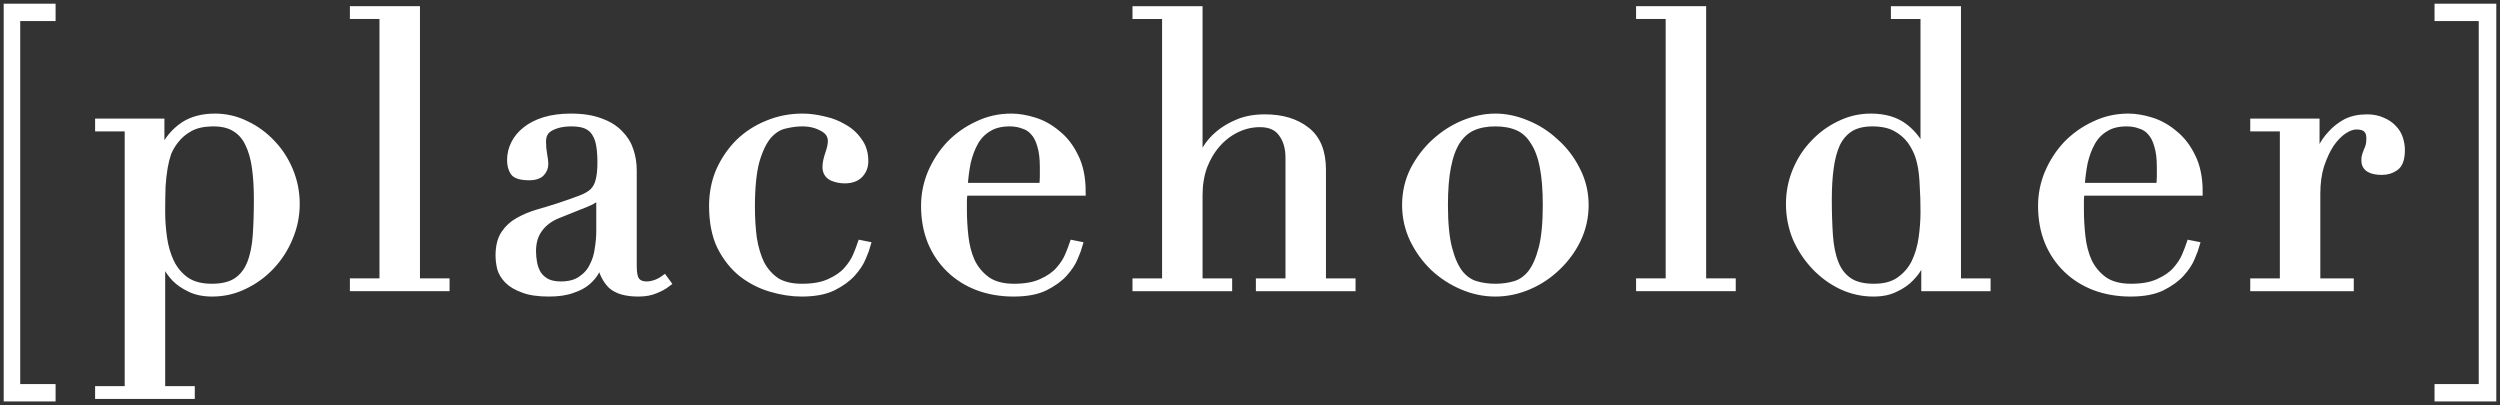 <svg width="253" height="41" viewBox="0 0 253 41" fill="none" xmlns="http://www.w3.org/2000/svg">
	<rect x="0" y="0" width="253" height="41" fill="#333333" stroke="none"/>
	<path d="M5.25 0.75H0.75V40.25H5.25V39.243H1.671V1.756H5.25V0.75Z" fill="white" />
	<path d="M246.75 0.75H252.25V40.25H246.75V39.243H251.224V1.756H246.75V0.75Z" fill="white" />
	<path fill-rule="evenodd" clip-rule="evenodd" d="M16.847 26.909C16.64 26.468 16.497 26.117 16.419 25.857H16.341V39.455H19.337V40H10V39.455H12.995V12.922H10V12.377H16.263V15.649H16.341C16.73 14.558 17.366 13.662 18.247 12.961C18.361 12.87 18.479 12.785 18.6 12.705C19.451 12.149 20.501 11.87 21.749 11.87C22.864 11.87 23.914 12.117 24.9 12.61C25.886 13.078 26.754 13.714 27.506 14.52C28.259 15.299 28.855 16.221 29.296 17.286C29.737 18.351 29.957 19.468 29.957 20.636C29.957 21.831 29.724 22.974 29.257 24.065C28.816 25.13 28.207 26.078 27.429 26.909C26.651 27.74 25.743 28.403 24.705 28.896C23.694 29.39 22.618 29.636 21.476 29.636C20.595 29.636 19.843 29.48 19.22 29.169C18.623 28.883 18.131 28.546 17.742 28.156C17.353 27.74 17.054 27.325 16.847 26.909ZM26.067 20.169C26.067 18.974 26.002 17.909 25.872 16.974C25.743 16.013 25.509 15.195 25.172 14.52C25.153 14.477 25.133 14.436 25.112 14.395C24.804 13.78 24.37 13.302 23.811 12.961C23.24 12.597 22.501 12.416 21.593 12.416C21.533 12.416 21.474 12.416 21.415 12.418C20.535 12.437 19.804 12.605 19.22 12.922C18.598 13.26 18.092 13.688 17.703 14.208C17.418 14.571 17.184 14.961 17.003 15.377C16.983 15.429 16.964 15.482 16.945 15.536C16.815 15.917 16.704 16.357 16.613 16.857C16.601 16.929 16.588 17.001 16.576 17.076C16.491 17.596 16.425 18.185 16.38 18.844C16.354 19.571 16.341 20.442 16.341 21.454C16.341 22.312 16.406 23.195 16.536 24.104C16.665 25.013 16.912 25.844 17.275 26.597C17.638 27.325 18.144 27.922 18.792 28.39C19.466 28.857 20.348 29.091 21.438 29.091C22.501 29.091 23.344 28.883 23.966 28.468C24.589 28.052 25.055 27.454 25.367 26.675C25.678 25.896 25.872 24.961 25.95 23.87C26.028 22.753 26.067 21.52 26.067 20.169Z" fill="white" />
	<path d="M35.784 28.546H38.779V1.545H35.784V1H42.125V28.546H45.121V29.091H35.784V28.546Z" fill="white" />
	<path fill-rule="evenodd" clip-rule="evenodd" d="M66.319 29.325C66.786 29.143 67.188 28.922 67.525 28.662L67.214 28.234C66.928 28.442 66.63 28.597 66.319 28.701C66.008 28.805 65.71 28.857 65.424 28.857C64.983 28.857 64.646 28.727 64.413 28.468C64.179 28.208 64.063 27.701 64.063 26.948V17.247C64.063 16.546 63.959 15.883 63.751 15.26C63.544 14.61 63.194 14.039 62.701 13.546C62.208 13.026 61.56 12.623 60.756 12.338C59.952 12.026 58.953 11.87 57.76 11.87C56.775 11.87 55.893 11.987 55.115 12.221C54.363 12.454 53.727 12.779 53.209 13.195C52.716 13.584 52.34 14.039 52.081 14.558C51.821 15.078 51.691 15.623 51.691 16.195C51.691 16.688 51.795 17.091 52.003 17.403C52.21 17.714 52.742 17.87 53.598 17.87C54.09 17.87 54.467 17.753 54.726 17.52C54.985 17.26 55.115 16.948 55.115 16.584C55.115 16.377 55.076 16.065 54.998 15.649C54.92 15.208 54.882 14.766 54.882 14.325C54.882 13.649 55.154 13.169 55.699 12.883C56.269 12.571 56.982 12.416 57.838 12.416C58.486 12.416 59.005 12.507 59.394 12.688C59.783 12.87 60.082 13.143 60.289 13.507C60.496 13.844 60.639 14.26 60.717 14.753C60.795 15.247 60.834 15.805 60.834 16.429C60.834 17.208 60.769 17.831 60.639 18.299C60.535 18.74 60.328 19.117 60.017 19.429C59.706 19.714 59.265 19.961 58.694 20.169C58.149 20.377 57.449 20.623 56.593 20.909C55.867 21.143 55.141 21.364 54.415 21.571C53.714 21.779 53.066 22.052 52.469 22.39C51.899 22.701 51.432 23.13 51.069 23.675C50.706 24.221 50.524 24.948 50.524 25.857C50.524 26.247 50.576 26.675 50.68 27.143C50.81 27.584 51.056 27.987 51.419 28.351C51.782 28.714 52.288 29.013 52.936 29.247C53.585 29.506 54.454 29.636 55.543 29.636C56.502 29.636 57.294 29.52 57.916 29.286C58.538 29.078 59.031 28.818 59.394 28.506C59.783 28.169 60.069 27.831 60.25 27.494C60.432 27.13 60.574 26.831 60.678 26.597H60.756C60.963 27.558 61.339 28.312 61.884 28.857C62.455 29.377 63.362 29.636 64.607 29.636C65.282 29.636 65.852 29.532 66.319 29.325ZM60.639 19.546H60.717V23.442C60.717 23.961 60.665 24.546 60.561 25.195C60.484 25.818 60.302 26.403 60.017 26.948C59.757 27.494 59.355 27.948 58.811 28.312C58.292 28.675 57.605 28.857 56.749 28.857C56.152 28.857 55.66 28.753 55.27 28.546C54.907 28.338 54.622 28.078 54.415 27.766C54.207 27.429 54.065 27.052 53.987 26.636C53.909 26.221 53.87 25.818 53.87 25.429C53.87 24.52 54.09 23.766 54.531 23.169C54.972 22.546 55.608 22.065 56.438 21.727L59.355 20.558C60.159 20.221 60.587 19.883 60.639 19.546Z" fill="white" />
	<path d="M87.733 24.805C87.655 25.091 87.5 25.506 87.266 26.052C87.059 26.571 86.709 27.104 86.216 27.649C85.749 28.169 85.101 28.636 84.271 29.052C83.467 29.442 82.416 29.636 81.12 29.636C80.134 29.636 79.11 29.48 78.046 29.169C76.983 28.857 76.01 28.364 75.129 27.688C74.247 26.987 73.52 26.078 72.95 24.961C72.405 23.844 72.133 22.468 72.133 20.831C72.133 19.558 72.366 18.377 72.833 17.286C73.326 16.195 73.974 15.247 74.778 14.442C75.608 13.636 76.568 13.013 77.657 12.571C78.772 12.104 79.953 11.87 81.197 11.87C81.898 11.87 82.611 11.961 83.337 12.143C84.089 12.299 84.763 12.558 85.36 12.922C85.983 13.26 86.488 13.714 86.877 14.286C87.292 14.831 87.5 15.507 87.5 16.312C87.5 16.857 87.318 17.312 86.955 17.675C86.618 18.013 86.125 18.182 85.477 18.182C85.036 18.182 84.608 18.091 84.193 17.909C83.804 17.701 83.609 17.364 83.609 16.896C83.609 16.532 83.7 16.091 83.882 15.571C84.063 15.052 84.154 14.623 84.154 14.286C84.154 13.688 83.856 13.234 83.259 12.922C82.663 12.584 81.975 12.416 81.197 12.416C80.627 12.416 80.03 12.493 79.408 12.649C78.811 12.779 78.254 13.13 77.735 13.701C77.242 14.273 76.827 15.13 76.49 16.273C76.179 17.416 76.023 18.974 76.023 20.948C76.023 22.065 76.088 23.117 76.218 24.104C76.373 25.091 76.633 25.961 76.996 26.714C77.385 27.442 77.904 28.026 78.552 28.468C79.226 28.883 80.095 29.091 81.159 29.091C82.3 29.091 83.233 28.922 83.96 28.584C84.712 28.247 85.295 27.844 85.71 27.377C86.151 26.883 86.475 26.39 86.683 25.896C86.89 25.403 87.046 25 87.15 24.688L87.733 24.805Z" fill="white" />
	<path fill-rule="evenodd" clip-rule="evenodd" d="M97.476 20.247C97.502 19.961 97.515 19.688 97.515 19.429H109.497C109.497 18 109.251 16.805 108.758 15.844C108.291 14.883 107.695 14.117 106.969 13.546C106.268 12.948 105.503 12.52 104.673 12.26C103.843 12 103.065 11.87 102.339 11.87C101.12 11.87 99.979 12.13 98.916 12.649C97.852 13.143 96.919 13.805 96.115 14.636C95.337 15.467 94.714 16.429 94.247 17.52C93.806 18.584 93.586 19.688 93.586 20.831C93.586 22.156 93.806 23.364 94.247 24.454C94.688 25.52 95.311 26.442 96.115 27.221C96.919 28 97.865 28.597 98.955 29.013C100.07 29.429 101.276 29.636 102.573 29.636C103.869 29.636 104.92 29.442 105.724 29.052C106.554 28.636 107.202 28.169 107.669 27.649C108.162 27.104 108.512 26.571 108.719 26.052C108.953 25.506 109.108 25.091 109.186 24.805L108.603 24.688C108.499 25 108.343 25.403 108.136 25.896C107.928 26.39 107.604 26.883 107.163 27.377C106.748 27.844 106.165 28.247 105.412 28.584C104.686 28.922 103.753 29.091 102.611 29.091C101.47 29.091 100.55 28.844 99.849 28.351C99.175 27.857 98.656 27.234 98.293 26.48C97.956 25.727 97.736 24.883 97.632 23.948C97.528 23.013 97.476 22.117 97.476 21.26V20.247ZM105.607 17.87C105.607 18.182 105.581 18.52 105.529 18.883H97.554C97.606 18.026 97.71 17.208 97.865 16.429C98.047 15.649 98.306 14.961 98.643 14.364C98.981 13.766 99.434 13.299 100.005 12.961C100.576 12.597 101.302 12.416 102.184 12.416C102.676 12.416 103.13 12.493 103.545 12.649C103.986 12.779 104.349 13.013 104.634 13.351C104.946 13.688 105.179 14.143 105.335 14.714C105.516 15.286 105.607 16.013 105.607 16.896V17.87Z" fill="white" />
	<path d="M114.983 28.546H117.978V1.545H114.983V1H121.324V16.312H121.402C121.531 15.974 121.752 15.558 122.063 15.065C122.374 14.546 122.789 14.065 123.308 13.623C123.853 13.156 124.501 12.766 125.253 12.454C126.031 12.117 126.952 11.948 128.015 11.948C129.727 11.948 131.115 12.364 132.178 13.195C133.267 14.026 133.812 15.351 133.812 17.169V28.546H136.807V29.091H127.471V28.546H130.466V15.961C130.466 14.948 130.22 14.117 129.727 13.467C129.26 12.818 128.521 12.493 127.509 12.493C126.68 12.493 125.889 12.675 125.136 13.039C124.384 13.403 123.723 13.909 123.152 14.558C122.582 15.208 122.128 15.974 121.791 16.857C121.48 17.74 121.324 18.701 121.324 19.74V28.546H124.319V29.091H114.983V28.546Z" fill="white" />
	<path fill-rule="evenodd" clip-rule="evenodd" d="M143.084 17.208C142.539 18.299 142.267 19.48 142.267 20.753C142.267 21.974 142.526 23.13 143.045 24.221C143.563 25.286 144.238 26.221 145.068 27.026C145.923 27.831 146.896 28.468 147.985 28.935C149.075 29.403 150.19 29.636 151.331 29.636C152.472 29.636 153.587 29.403 154.677 28.935C155.766 28.468 156.726 27.831 157.556 27.026C158.411 26.221 159.099 25.286 159.617 24.221C160.136 23.13 160.395 21.974 160.395 20.753C160.395 19.48 160.11 18.299 159.54 17.208C158.995 16.117 158.282 15.182 157.4 14.403C156.544 13.597 155.571 12.974 154.482 12.533C153.419 12.091 152.368 11.87 151.331 11.87C150.294 11.87 149.23 12.091 148.141 12.533C147.078 12.974 146.105 13.597 145.223 14.403C144.367 15.182 143.654 16.117 143.084 17.208ZM146.585 25.156C146.3 24.065 146.157 22.597 146.157 20.753C146.157 19.195 146.261 17.896 146.468 16.857C146.676 15.792 146.987 14.935 147.402 14.286C147.843 13.61 148.387 13.13 149.036 12.844C149.684 12.558 150.449 12.416 151.331 12.416C152.213 12.416 152.978 12.558 153.626 12.844C154.275 13.13 154.806 13.61 155.221 14.286C155.662 14.935 155.986 15.792 156.194 16.857C156.401 17.896 156.505 19.195 156.505 20.753C156.505 22.597 156.363 24.065 156.077 25.156C155.792 26.247 155.416 27.091 154.949 27.688C154.482 28.26 153.938 28.636 153.315 28.818C152.693 29 152.031 29.091 151.331 29.091C150.631 29.091 149.969 29 149.347 28.818C148.725 28.636 148.18 28.26 147.713 27.688C147.246 27.091 146.87 26.247 146.585 25.156Z" fill="white" />
	<path d="M165.946 28.546H168.941V1.545H165.946V1H172.287V28.546H175.282V29.091H165.946V28.546Z" fill="white" />
	<path fill-rule="evenodd" clip-rule="evenodd" d="M198.076 1H191.734V1.545H194.73V15.493H194.652C194.289 14.48 193.667 13.623 192.785 12.922C191.903 12.221 190.749 11.87 189.322 11.87C188.207 11.87 187.157 12.117 186.171 12.61C185.186 13.078 184.317 13.714 183.565 14.52C182.813 15.299 182.216 16.221 181.775 17.286C181.334 18.351 181.114 19.468 181.114 20.636C181.114 21.831 181.334 22.974 181.775 24.065C182.242 25.13 182.865 26.078 183.643 26.909C184.421 27.74 185.315 28.403 186.327 28.896C187.364 29.39 188.454 29.636 189.595 29.636C190.477 29.636 191.216 29.48 191.812 29.169C192.435 28.883 192.94 28.532 193.329 28.117C193.744 27.701 194.056 27.273 194.263 26.831C194.471 26.39 194.626 26.013 194.73 25.701H194.808V29.091H201.071V28.546H198.076V1ZM185.121 23.87C185.043 22.753 185.004 21.52 185.004 20.169C185.004 18.974 185.069 17.909 185.199 16.974C185.328 16.013 185.549 15.195 185.86 14.52C186.197 13.844 186.651 13.325 187.222 12.961C187.818 12.597 188.57 12.416 189.478 12.416C190.438 12.416 191.229 12.584 191.851 12.922C192.474 13.26 192.979 13.688 193.368 14.208C193.628 14.571 193.848 14.961 194.03 15.377C194.211 15.792 194.354 16.286 194.458 16.857C194.561 17.429 194.626 18.091 194.652 18.844C194.704 19.571 194.73 20.442 194.73 21.454C194.73 22.312 194.665 23.195 194.535 24.104C194.406 25.013 194.159 25.844 193.796 26.597C193.433 27.325 192.914 27.922 192.24 28.39C191.592 28.857 190.723 29.091 189.634 29.091C188.57 29.091 187.727 28.883 187.105 28.468C186.482 28.052 186.016 27.454 185.704 26.675C185.393 25.896 185.199 24.961 185.121 23.87Z" fill="white" />
	<path fill-rule="evenodd" clip-rule="evenodd" d="M210.555 19.429C210.555 19.688 210.542 19.961 210.516 20.247V21.26C210.516 22.117 210.568 23.013 210.671 23.948C210.775 24.883 210.996 25.727 211.333 26.48C211.696 27.234 212.215 27.857 212.889 28.351C213.589 28.844 214.51 29.091 215.651 29.091C216.792 29.091 217.726 28.922 218.452 28.584C219.204 28.247 219.788 27.844 220.203 27.377C220.644 26.883 220.968 26.39 221.175 25.896C221.383 25.403 221.538 25 221.642 24.688L222.226 24.805C222.148 25.091 221.992 25.506 221.759 26.052C221.551 26.571 221.201 27.104 220.708 27.649C220.242 28.169 219.593 28.636 218.763 29.052C217.959 29.442 216.909 29.636 215.612 29.636C214.315 29.636 213.109 29.429 211.994 29.013C210.905 28.597 209.958 28 209.154 27.221C208.35 26.442 207.728 25.52 207.287 24.454C206.846 23.364 206.626 22.156 206.626 20.831C206.626 19.688 206.846 18.584 207.287 17.52C207.754 16.429 208.376 15.467 209.154 14.636C209.958 13.805 210.892 13.143 211.955 12.649C213.019 12.13 214.16 11.87 215.379 11.87C216.105 11.87 216.883 12 217.713 12.26C218.543 12.52 219.308 12.948 220.008 13.546C220.734 14.117 221.331 14.883 221.798 15.844C222.291 16.805 222.537 18 222.537 19.429H210.555ZM218.569 18.883C218.621 18.52 218.647 18.182 218.647 17.87V16.896C218.647 16.013 218.556 15.286 218.374 14.714C218.219 14.143 217.985 13.688 217.674 13.351C217.389 13.013 217.026 12.779 216.585 12.649C216.17 12.493 215.716 12.416 215.223 12.416C214.341 12.416 213.615 12.597 213.045 12.961C212.474 13.299 212.02 13.766 211.683 14.364C211.346 14.961 211.086 15.649 210.905 16.429C210.749 17.208 210.646 18.026 210.594 18.883H218.569Z" fill="white" />
	<path d="M231.096 28.546H228.1V29.091H237.826V28.546H234.441V19.623C234.441 18.532 234.571 17.571 234.83 16.74C235.116 15.883 235.453 15.156 235.842 14.558C236.257 13.961 236.698 13.507 237.165 13.195C237.631 12.883 238.072 12.727 238.487 12.727C239.395 12.727 239.849 13.143 239.849 13.974C239.849 14.312 239.823 14.571 239.771 14.753C239.719 14.935 239.654 15.104 239.577 15.26C239.525 15.39 239.473 15.533 239.421 15.688C239.369 15.818 239.343 16 239.343 16.234C239.343 16.961 239.914 17.325 241.055 17.325C241.574 17.325 242.027 17.182 242.416 16.896C242.805 16.61 243 16.039 243 15.182C243 14.792 242.935 14.403 242.805 14.013C242.676 13.623 242.468 13.286 242.183 13C241.898 12.688 241.535 12.442 241.094 12.26C240.653 12.052 240.134 11.948 239.538 11.948C238.708 11.948 237.994 12.104 237.398 12.416C236.827 12.727 236.335 13.117 235.92 13.584C235.505 14.026 235.18 14.493 234.947 14.987C234.714 15.48 234.545 15.922 234.441 16.312H234.363V12.377H228.1V12.922H231.096V28.546Z" fill="white" />
	<path d="M5.25 0.75H0.75V40.25H5.25V39.243H1.671V1.756H5.25V0.75Z" stroke="white" stroke-width="0.75" />
	<path d="M246.75 0.75H252.25V40.25H246.75V39.243H251.224V1.756H246.75V0.75Z" stroke="white" stroke-width="0.75" />
	<path fill-rule="evenodd" clip-rule="evenodd" d="M16.847 26.909C16.64 26.468 16.497 26.117 16.419 25.857H16.341V39.455H19.337V40H10V39.455H12.995V12.922H10V12.377H16.263V15.649H16.341C16.73 14.558 17.366 13.662 18.247 12.961C18.361 12.87 18.479 12.785 18.6 12.705C19.451 12.149 20.501 11.87 21.749 11.87C22.864 11.87 23.914 12.117 24.9 12.61C25.886 13.078 26.754 13.714 27.506 14.52C28.259 15.299 28.855 16.221 29.296 17.286C29.737 18.351 29.957 19.468 29.957 20.636C29.957 21.831 29.724 22.974 29.257 24.065C28.816 25.13 28.207 26.078 27.429 26.909C26.651 27.74 25.743 28.403 24.705 28.896C23.694 29.39 22.618 29.636 21.476 29.636C20.595 29.636 19.843 29.48 19.22 29.169C18.623 28.883 18.131 28.546 17.742 28.156C17.353 27.74 17.054 27.325 16.847 26.909ZM26.067 20.169C26.067 18.974 26.002 17.909 25.872 16.974C25.743 16.013 25.509 15.195 25.172 14.52C25.153 14.477 25.133 14.436 25.112 14.395C24.804 13.78 24.37 13.302 23.811 12.961C23.24 12.597 22.501 12.416 21.593 12.416C21.533 12.416 21.474 12.416 21.415 12.418C20.535 12.437 19.804 12.605 19.22 12.922C18.598 13.26 18.092 13.688 17.703 14.208C17.418 14.571 17.184 14.961 17.003 15.377C16.983 15.429 16.964 15.482 16.945 15.536C16.815 15.917 16.704 16.357 16.613 16.857C16.601 16.929 16.588 17.001 16.576 17.076C16.491 17.596 16.425 18.185 16.38 18.844C16.354 19.571 16.341 20.442 16.341 21.454C16.341 22.312 16.406 23.195 16.536 24.104C16.665 25.013 16.912 25.844 17.275 26.597C17.638 27.325 18.144 27.922 18.792 28.39C19.466 28.857 20.348 29.091 21.438 29.091C22.501 29.091 23.344 28.883 23.966 28.468C24.589 28.052 25.055 27.454 25.367 26.675C25.678 25.896 25.872 24.961 25.95 23.87C26.028 22.753 26.067 21.52 26.067 20.169Z" stroke="white" stroke-width="0.75" />
	<path d="M35.784 28.546H38.779V1.545H35.784V1H42.125V28.546H45.121V29.091H35.784V28.546Z" stroke="white" stroke-width="0.75" />
	<path fill-rule="evenodd" clip-rule="evenodd" d="M66.319 29.325C66.786 29.143 67.188 28.922 67.525 28.662L67.214 28.234C66.928 28.442 66.63 28.597 66.319 28.701C66.008 28.805 65.71 28.857 65.424 28.857C64.983 28.857 64.646 28.727 64.413 28.468C64.179 28.208 64.063 27.701 64.063 26.948V17.247C64.063 16.546 63.959 15.883 63.751 15.26C63.544 14.61 63.194 14.039 62.701 13.546C62.208 13.026 61.56 12.623 60.756 12.338C59.952 12.026 58.953 11.87 57.76 11.87C56.775 11.87 55.893 11.987 55.115 12.221C54.363 12.454 53.727 12.779 53.209 13.195C52.716 13.584 52.34 14.039 52.081 14.558C51.821 15.078 51.691 15.623 51.691 16.195C51.691 16.688 51.795 17.091 52.003 17.403C52.21 17.714 52.742 17.87 53.598 17.87C54.09 17.87 54.467 17.753 54.726 17.52C54.985 17.26 55.115 16.948 55.115 16.584C55.115 16.377 55.076 16.065 54.998 15.649C54.92 15.208 54.882 14.766 54.882 14.325C54.882 13.649 55.154 13.169 55.699 12.883C56.269 12.571 56.982 12.416 57.838 12.416C58.486 12.416 59.005 12.507 59.394 12.688C59.783 12.87 60.082 13.143 60.289 13.507C60.496 13.844 60.639 14.26 60.717 14.753C60.795 15.247 60.834 15.805 60.834 16.429C60.834 17.208 60.769 17.831 60.639 18.299C60.535 18.74 60.328 19.117 60.017 19.429C59.706 19.714 59.265 19.961 58.694 20.169C58.149 20.377 57.449 20.623 56.593 20.909C55.867 21.143 55.141 21.364 54.415 21.571C53.714 21.779 53.066 22.052 52.469 22.39C51.899 22.701 51.432 23.13 51.069 23.675C50.706 24.221 50.524 24.948 50.524 25.857C50.524 26.247 50.576 26.675 50.68 27.143C50.81 27.584 51.056 27.987 51.419 28.351C51.782 28.714 52.288 29.013 52.936 29.247C53.585 29.506 54.454 29.636 55.543 29.636C56.502 29.636 57.294 29.52 57.916 29.286C58.538 29.078 59.031 28.818 59.394 28.506C59.783 28.169 60.069 27.831 60.25 27.494C60.432 27.13 60.574 26.831 60.678 26.597H60.756C60.963 27.558 61.339 28.312 61.884 28.857C62.455 29.377 63.362 29.636 64.607 29.636C65.282 29.636 65.852 29.532 66.319 29.325ZM60.639 19.546H60.717V23.442C60.717 23.961 60.665 24.546 60.561 25.195C60.484 25.818 60.302 26.403 60.017 26.948C59.757 27.494 59.355 27.948 58.811 28.312C58.292 28.675 57.605 28.857 56.749 28.857C56.152 28.857 55.66 28.753 55.27 28.546C54.907 28.338 54.622 28.078 54.415 27.766C54.207 27.429 54.065 27.052 53.987 26.636C53.909 26.221 53.87 25.818 53.87 25.429C53.87 24.52 54.09 23.766 54.531 23.169C54.972 22.546 55.608 22.065 56.438 21.727L59.355 20.558C60.159 20.221 60.587 19.883 60.639 19.546Z" stroke="white" stroke-width="0.75" />
	<path d="M87.733 24.805C87.655 25.091 87.5 25.506 87.266 26.052C87.059 26.571 86.709 27.104 86.216 27.649C85.749 28.169 85.101 28.636 84.271 29.052C83.467 29.442 82.416 29.636 81.12 29.636C80.134 29.636 79.11 29.48 78.046 29.169C76.983 28.857 76.01 28.364 75.129 27.688C74.247 26.987 73.52 26.078 72.95 24.961C72.405 23.844 72.133 22.468 72.133 20.831C72.133 19.558 72.366 18.377 72.833 17.286C73.326 16.195 73.974 15.247 74.778 14.442C75.608 13.636 76.568 13.013 77.657 12.571C78.772 12.104 79.953 11.87 81.197 11.87C81.898 11.87 82.611 11.961 83.337 12.143C84.089 12.299 84.763 12.558 85.36 12.922C85.983 13.26 86.488 13.714 86.877 14.286C87.292 14.831 87.5 15.507 87.5 16.312C87.5 16.857 87.318 17.312 86.955 17.675C86.618 18.013 86.125 18.182 85.477 18.182C85.036 18.182 84.608 18.091 84.193 17.909C83.804 17.701 83.609 17.364 83.609 16.896C83.609 16.532 83.7 16.091 83.882 15.571C84.063 15.052 84.154 14.623 84.154 14.286C84.154 13.688 83.856 13.234 83.259 12.922C82.663 12.584 81.975 12.416 81.197 12.416C80.627 12.416 80.03 12.493 79.408 12.649C78.811 12.779 78.254 13.13 77.735 13.701C77.242 14.273 76.827 15.13 76.49 16.273C76.179 17.416 76.023 18.974 76.023 20.948C76.023 22.065 76.088 23.117 76.218 24.104C76.373 25.091 76.633 25.961 76.996 26.714C77.385 27.442 77.904 28.026 78.552 28.468C79.226 28.883 80.095 29.091 81.159 29.091C82.3 29.091 83.233 28.922 83.96 28.584C84.712 28.247 85.295 27.844 85.71 27.377C86.151 26.883 86.475 26.39 86.683 25.896C86.89 25.403 87.046 25 87.15 24.688L87.733 24.805Z" stroke="white" stroke-width="0.75" />
	<path fill-rule="evenodd" clip-rule="evenodd" d="M97.476 20.247C97.502 19.961 97.515 19.688 97.515 19.429H109.497C109.497 18 109.251 16.805 108.758 15.844C108.291 14.883 107.695 14.117 106.969 13.546C106.268 12.948 105.503 12.52 104.673 12.26C103.843 12 103.065 11.87 102.339 11.87C101.12 11.87 99.979 12.13 98.916 12.649C97.852 13.143 96.919 13.805 96.115 14.636C95.337 15.467 94.714 16.429 94.247 17.52C93.806 18.584 93.586 19.688 93.586 20.831C93.586 22.156 93.806 23.364 94.247 24.454C94.688 25.52 95.311 26.442 96.115 27.221C96.919 28 97.865 28.597 98.955 29.013C100.07 29.429 101.276 29.636 102.573 29.636C103.869 29.636 104.92 29.442 105.724 29.052C106.554 28.636 107.202 28.169 107.669 27.649C108.162 27.104 108.512 26.571 108.719 26.052C108.953 25.506 109.108 25.091 109.186 24.805L108.603 24.688C108.499 25 108.343 25.403 108.136 25.896C107.928 26.39 107.604 26.883 107.163 27.377C106.748 27.844 106.165 28.247 105.412 28.584C104.686 28.922 103.753 29.091 102.611 29.091C101.47 29.091 100.55 28.844 99.849 28.351C99.175 27.857 98.656 27.234 98.293 26.48C97.956 25.727 97.736 24.883 97.632 23.948C97.528 23.013 97.476 22.117 97.476 21.26V20.247ZM105.607 17.87C105.607 18.182 105.581 18.52 105.529 18.883H97.554C97.606 18.026 97.71 17.208 97.865 16.429C98.047 15.649 98.306 14.961 98.643 14.364C98.981 13.766 99.434 13.299 100.005 12.961C100.576 12.597 101.302 12.416 102.184 12.416C102.676 12.416 103.13 12.493 103.545 12.649C103.986 12.779 104.349 13.013 104.634 13.351C104.946 13.688 105.179 14.143 105.335 14.714C105.516 15.286 105.607 16.013 105.607 16.896V17.87Z" stroke="white" stroke-width="0.75" />
	<path d="M114.983 28.546H117.978V1.545H114.983V1H121.324V16.312H121.402C121.531 15.974 121.752 15.558 122.063 15.065C122.374 14.546 122.789 14.065 123.308 13.623C123.853 13.156 124.501 12.766 125.253 12.454C126.031 12.117 126.952 11.948 128.015 11.948C129.727 11.948 131.115 12.364 132.178 13.195C133.267 14.026 133.812 15.351 133.812 17.169V28.546H136.807V29.091H127.471V28.546H130.466V15.961C130.466 14.948 130.22 14.117 129.727 13.467C129.26 12.818 128.521 12.493 127.509 12.493C126.68 12.493 125.889 12.675 125.136 13.039C124.384 13.403 123.723 13.909 123.152 14.558C122.582 15.208 122.128 15.974 121.791 16.857C121.48 17.74 121.324 18.701 121.324 19.74V28.546H124.319V29.091H114.983V28.546Z" stroke="white" stroke-width="0.75" />
	<path fill-rule="evenodd" clip-rule="evenodd" d="M143.084 17.208C142.539 18.299 142.267 19.48 142.267 20.753C142.267 21.974 142.526 23.13 143.045 24.221C143.563 25.286 144.238 26.221 145.068 27.026C145.923 27.831 146.896 28.468 147.985 28.935C149.075 29.403 150.19 29.636 151.331 29.636C152.472 29.636 153.587 29.403 154.677 28.935C155.766 28.468 156.726 27.831 157.556 27.026C158.411 26.221 159.099 25.286 159.617 24.221C160.136 23.13 160.395 21.974 160.395 20.753C160.395 19.48 160.11 18.299 159.54 17.208C158.995 16.117 158.282 15.182 157.4 14.403C156.544 13.597 155.571 12.974 154.482 12.533C153.419 12.091 152.368 11.87 151.331 11.87C150.294 11.87 149.23 12.091 148.141 12.533C147.078 12.974 146.105 13.597 145.223 14.403C144.367 15.182 143.654 16.117 143.084 17.208ZM146.585 25.156C146.3 24.065 146.157 22.597 146.157 20.753C146.157 19.195 146.261 17.896 146.468 16.857C146.676 15.792 146.987 14.935 147.402 14.286C147.843 13.61 148.387 13.13 149.036 12.844C149.684 12.558 150.449 12.416 151.331 12.416C152.213 12.416 152.978 12.558 153.626 12.844C154.275 13.13 154.806 13.61 155.221 14.286C155.662 14.935 155.986 15.792 156.194 16.857C156.401 17.896 156.505 19.195 156.505 20.753C156.505 22.597 156.363 24.065 156.077 25.156C155.792 26.247 155.416 27.091 154.949 27.688C154.482 28.26 153.938 28.636 153.315 28.818C152.693 29 152.031 29.091 151.331 29.091C150.631 29.091 149.969 29 149.347 28.818C148.725 28.636 148.18 28.26 147.713 27.688C147.246 27.091 146.87 26.247 146.585 25.156Z" stroke="white" stroke-width="0.75" />
	<path d="M165.946 28.546H168.941V1.545H165.946V1H172.287V28.546H175.282V29.091H165.946V28.546Z" stroke="white" stroke-width="0.75" />
	<path fill-rule="evenodd" clip-rule="evenodd" d="M198.076 1H191.734V1.545H194.73V15.493H194.652C194.289 14.48 193.667 13.623 192.785 12.922C191.903 12.221 190.749 11.87 189.322 11.87C188.207 11.87 187.157 12.117 186.171 12.61C185.186 13.078 184.317 13.714 183.565 14.52C182.813 15.299 182.216 16.221 181.775 17.286C181.334 18.351 181.114 19.468 181.114 20.636C181.114 21.831 181.334 22.974 181.775 24.065C182.242 25.13 182.865 26.078 183.643 26.909C184.421 27.74 185.315 28.403 186.327 28.896C187.364 29.39 188.454 29.636 189.595 29.636C190.477 29.636 191.216 29.48 191.812 29.169C192.435 28.883 192.94 28.532 193.329 28.117C193.744 27.701 194.056 27.273 194.263 26.831C194.471 26.39 194.626 26.013 194.73 25.701H194.808V29.091H201.071V28.546H198.076V1ZM185.121 23.87C185.043 22.753 185.004 21.52 185.004 20.169C185.004 18.974 185.069 17.909 185.199 16.974C185.328 16.013 185.549 15.195 185.86 14.52C186.197 13.844 186.651 13.325 187.222 12.961C187.818 12.597 188.57 12.416 189.478 12.416C190.438 12.416 191.229 12.584 191.851 12.922C192.474 13.26 192.979 13.688 193.368 14.208C193.628 14.571 193.848 14.961 194.03 15.377C194.211 15.792 194.354 16.286 194.458 16.857C194.561 17.429 194.626 18.091 194.652 18.844C194.704 19.571 194.73 20.442 194.73 21.454C194.73 22.312 194.665 23.195 194.535 24.104C194.406 25.013 194.159 25.844 193.796 26.597C193.433 27.325 192.914 27.922 192.24 28.39C191.592 28.857 190.723 29.091 189.634 29.091C188.57 29.091 187.727 28.883 187.105 28.468C186.482 28.052 186.016 27.454 185.704 26.675C185.393 25.896 185.199 24.961 185.121 23.87Z" stroke="white" stroke-width="0.75" />
	<path fill-rule="evenodd" clip-rule="evenodd" d="M210.555 19.429C210.555 19.688 210.542 19.961 210.516 20.247V21.26C210.516 22.117 210.568 23.013 210.671 23.948C210.775 24.883 210.996 25.727 211.333 26.48C211.696 27.234 212.215 27.857 212.889 28.351C213.589 28.844 214.51 29.091 215.651 29.091C216.792 29.091 217.726 28.922 218.452 28.584C219.204 28.247 219.788 27.844 220.203 27.377C220.644 26.883 220.968 26.39 221.175 25.896C221.383 25.403 221.538 25 221.642 24.688L222.226 24.805C222.148 25.091 221.992 25.506 221.759 26.052C221.551 26.571 221.201 27.104 220.708 27.649C220.242 28.169 219.593 28.636 218.763 29.052C217.959 29.442 216.909 29.636 215.612 29.636C214.315 29.636 213.109 29.429 211.994 29.013C210.905 28.597 209.958 28 209.154 27.221C208.35 26.442 207.728 25.52 207.287 24.454C206.846 23.364 206.626 22.156 206.626 20.831C206.626 19.688 206.846 18.584 207.287 17.52C207.754 16.429 208.376 15.467 209.154 14.636C209.958 13.805 210.892 13.143 211.955 12.649C213.019 12.13 214.16 11.87 215.379 11.87C216.105 11.87 216.883 12 217.713 12.26C218.543 12.52 219.308 12.948 220.008 13.546C220.734 14.117 221.331 14.883 221.798 15.844C222.291 16.805 222.537 18 222.537 19.429H210.555ZM218.569 18.883C218.621 18.52 218.647 18.182 218.647 17.87V16.896C218.647 16.013 218.556 15.286 218.374 14.714C218.219 14.143 217.985 13.688 217.674 13.351C217.389 13.013 217.026 12.779 216.585 12.649C216.17 12.493 215.716 12.416 215.223 12.416C214.341 12.416 213.615 12.597 213.045 12.961C212.474 13.299 212.02 13.766 211.683 14.364C211.346 14.961 211.086 15.649 210.905 16.429C210.749 17.208 210.646 18.026 210.594 18.883H218.569Z" stroke="white" stroke-width="0.75" />
	<path d="M231.096 28.546H228.1V29.091H237.826V28.546H234.441V19.623C234.441 18.532 234.571 17.571 234.83 16.74C235.116 15.883 235.453 15.156 235.842 14.558C236.257 13.961 236.698 13.507 237.165 13.195C237.631 12.883 238.072 12.727 238.487 12.727C239.395 12.727 239.849 13.143 239.849 13.974C239.849 14.312 239.823 14.571 239.771 14.753C239.719 14.935 239.654 15.104 239.577 15.26C239.525 15.39 239.473 15.533 239.421 15.688C239.369 15.818 239.343 16 239.343 16.234C239.343 16.961 239.914 17.325 241.055 17.325C241.574 17.325 242.027 17.182 242.416 16.896C242.805 16.61 243 16.039 243 15.182C243 14.792 242.935 14.403 242.805 14.013C242.676 13.623 242.468 13.286 242.183 13C241.898 12.688 241.535 12.442 241.094 12.26C240.653 12.052 240.134 11.948 239.538 11.948C238.708 11.948 237.994 12.104 237.398 12.416C236.827 12.727 236.335 13.117 235.92 13.584C235.505 14.026 235.18 14.493 234.947 14.987C234.714 15.48 234.545 15.922 234.441 16.312H234.363V12.377H228.1V12.922H231.096V28.546Z" stroke="white" stroke-width="0.75" />
</svg>

